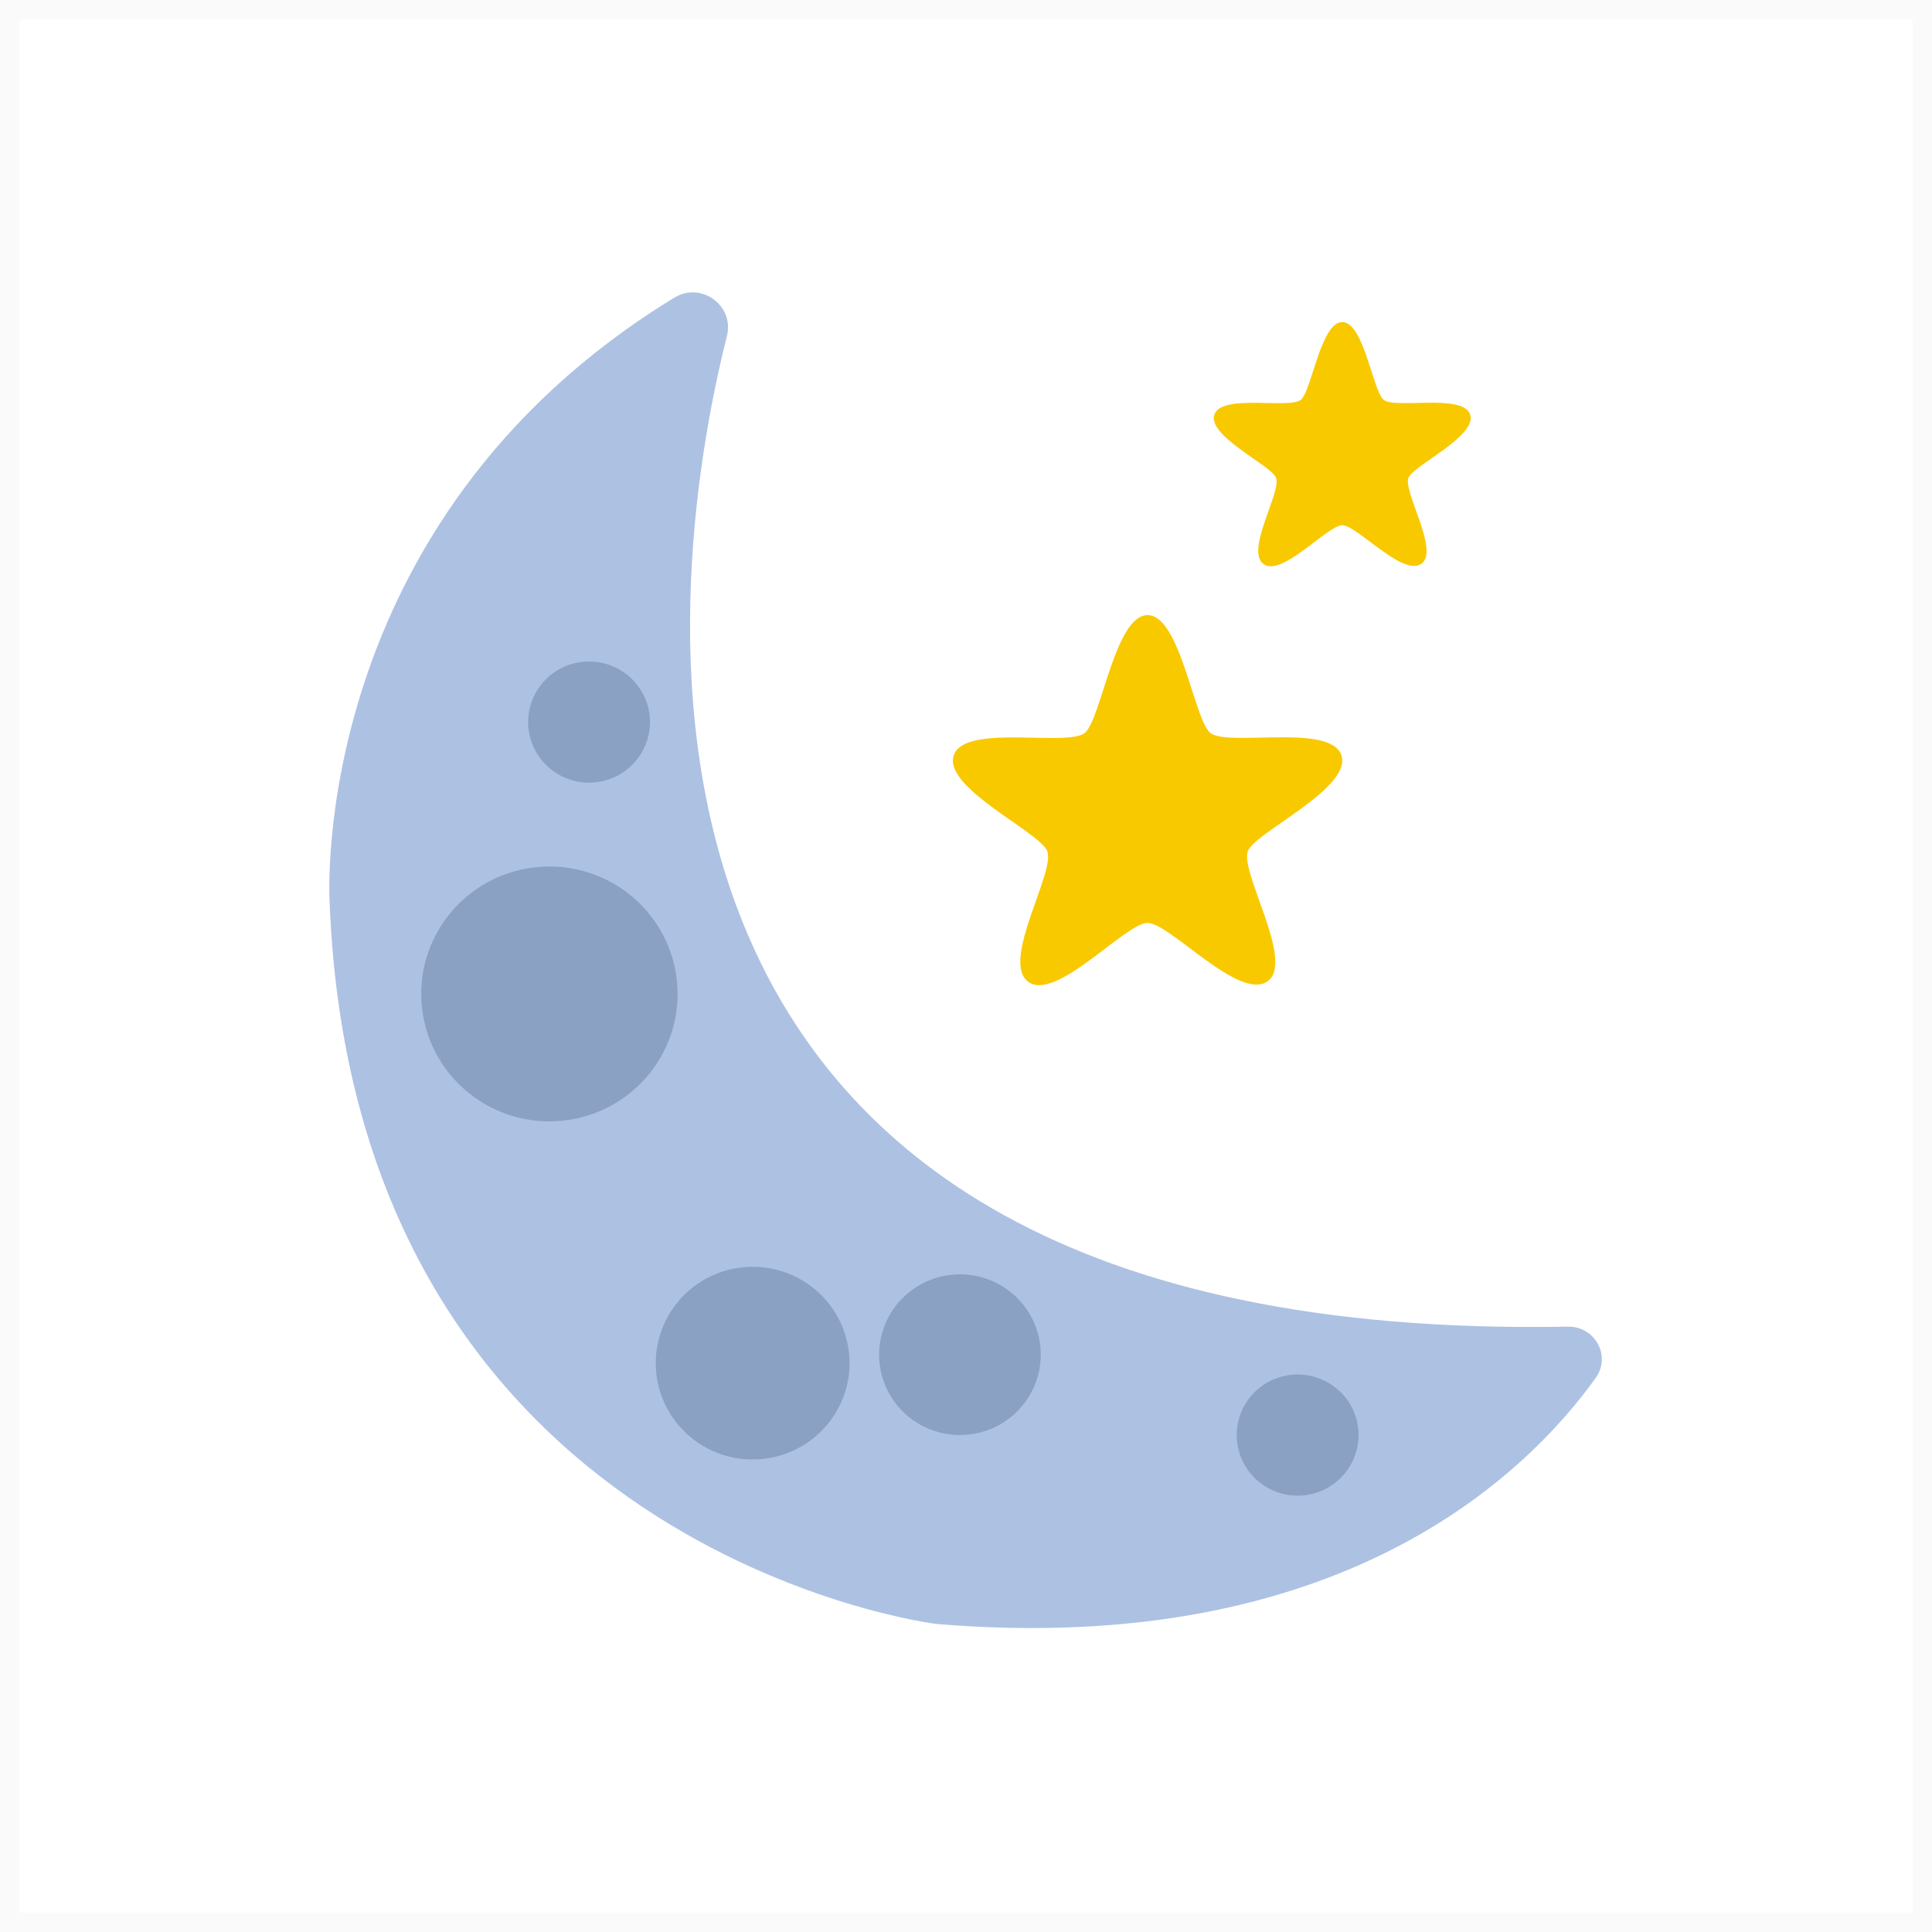 <svg width="100" height="100" viewBox="0 0 100 100" fill="none" xmlns="http://www.w3.org/2000/svg">
<g clip-path="url(#clip0_0_588)">
<rect opacity="0.023" x="0.5" y="0.5" width="99" height="99" stroke="#2B2B2B"/>
<g clip-path="url(#clip1_0_588)">
<path fill-rule="evenodd" clip-rule="evenodd" d="M37.625 17.392C34.306 30.599 29.279 69.62 81.152 68.668C82.556 68.642 83.408 70.183 82.593 71.321C79.047 76.273 69.401 85.81 48.455 84.055C48.455 84.055 18.359 80.357 17.06 46.667C17.06 46.667 15.85 27.035 34.908 15.404C36.298 14.558 38.02 15.821 37.625 17.392" fill="#ADC1E3"/>
<path fill-rule="evenodd" clip-rule="evenodd" d="M35.025 50.665C35.459 54.283 32.859 57.563 29.223 57.995C25.584 58.427 22.282 55.843 21.85 52.227C21.416 48.609 24.013 45.326 27.652 44.897C31.291 44.465 34.59 47.047 35.025 50.665" fill="#8AA1C4"/>
<path fill-rule="evenodd" clip-rule="evenodd" d="M43.937 69.966C44.265 72.701 42.301 75.18 39.55 75.507C36.8 75.833 34.306 73.88 33.978 71.146C33.649 68.411 35.613 65.931 38.364 65.605C41.115 65.278 43.608 67.231 43.937 69.966" fill="#8AA1C4"/>
<path fill-rule="evenodd" clip-rule="evenodd" d="M53.84 69.626C54.112 71.907 52.474 73.976 50.182 74.247C47.887 74.52 45.806 72.891 45.534 70.61C45.259 68.33 46.897 66.259 49.192 65.989C51.485 65.716 53.566 67.344 53.84 69.626" fill="#8AA1C4"/>
<path fill-rule="evenodd" clip-rule="evenodd" d="M70.296 73.908C70.501 75.627 69.268 77.186 67.539 77.393C65.81 77.597 64.242 76.368 64.034 74.649C63.829 72.931 65.063 71.371 66.791 71.167C68.522 70.961 70.091 72.189 70.296 73.908" fill="#8AA1C4"/>
<path fill-rule="evenodd" clip-rule="evenodd" d="M33.62 37.003C33.825 38.722 32.591 40.282 30.863 40.488C29.134 40.692 27.565 39.463 27.358 37.745C27.153 36.026 28.387 34.466 30.115 34.262C31.846 34.056 33.415 35.285 33.62 37.003" fill="#8AA1C4"/>
<path fill-rule="evenodd" clip-rule="evenodd" d="M59.399 31.838C61.073 31.838 61.782 37.127 62.62 37.912C63.459 38.696 68.848 37.407 69.427 39.083C70.006 40.756 65.14 42.988 64.611 44.004C64.081 45.02 67.074 49.796 65.596 50.802C64.118 51.807 60.55 47.77 59.399 47.77C58.247 47.77 54.617 51.914 53.201 50.802C51.786 49.689 54.714 45.02 54.185 44.004C53.657 42.988 48.783 40.737 49.37 39.083C49.958 37.426 55.339 38.696 56.177 37.912C57.015 37.127 57.724 31.838 59.399 31.838" fill="#F9C900"/>
<path fill-rule="evenodd" clip-rule="evenodd" d="M69.475 16.671C70.581 16.671 71.048 20.162 71.601 20.68C72.154 21.198 75.709 20.345 76.091 21.451C76.474 22.555 73.265 24.029 72.915 24.7C72.565 25.37 74.54 28.521 73.565 29.185C72.588 29.849 70.235 27.185 69.475 27.185C68.714 27.185 66.32 29.92 65.384 29.185C64.451 28.451 66.385 25.37 66.035 24.7C65.685 24.029 62.469 22.543 62.858 21.451C63.245 20.36 66.795 21.198 67.348 20.68C67.902 20.162 68.371 16.671 69.475 16.671" fill="#F9C900"/>
</g>
</g>
<defs>
<clipPath id="clip0_0_588">
<rect width="100" height="100" fill="white"/>
</clipPath>
<clipPath id="clip1_0_588">
<rect width="66" height="70" fill="white" transform="translate(17 15)"/>
</clipPath>
</defs>
</svg>
